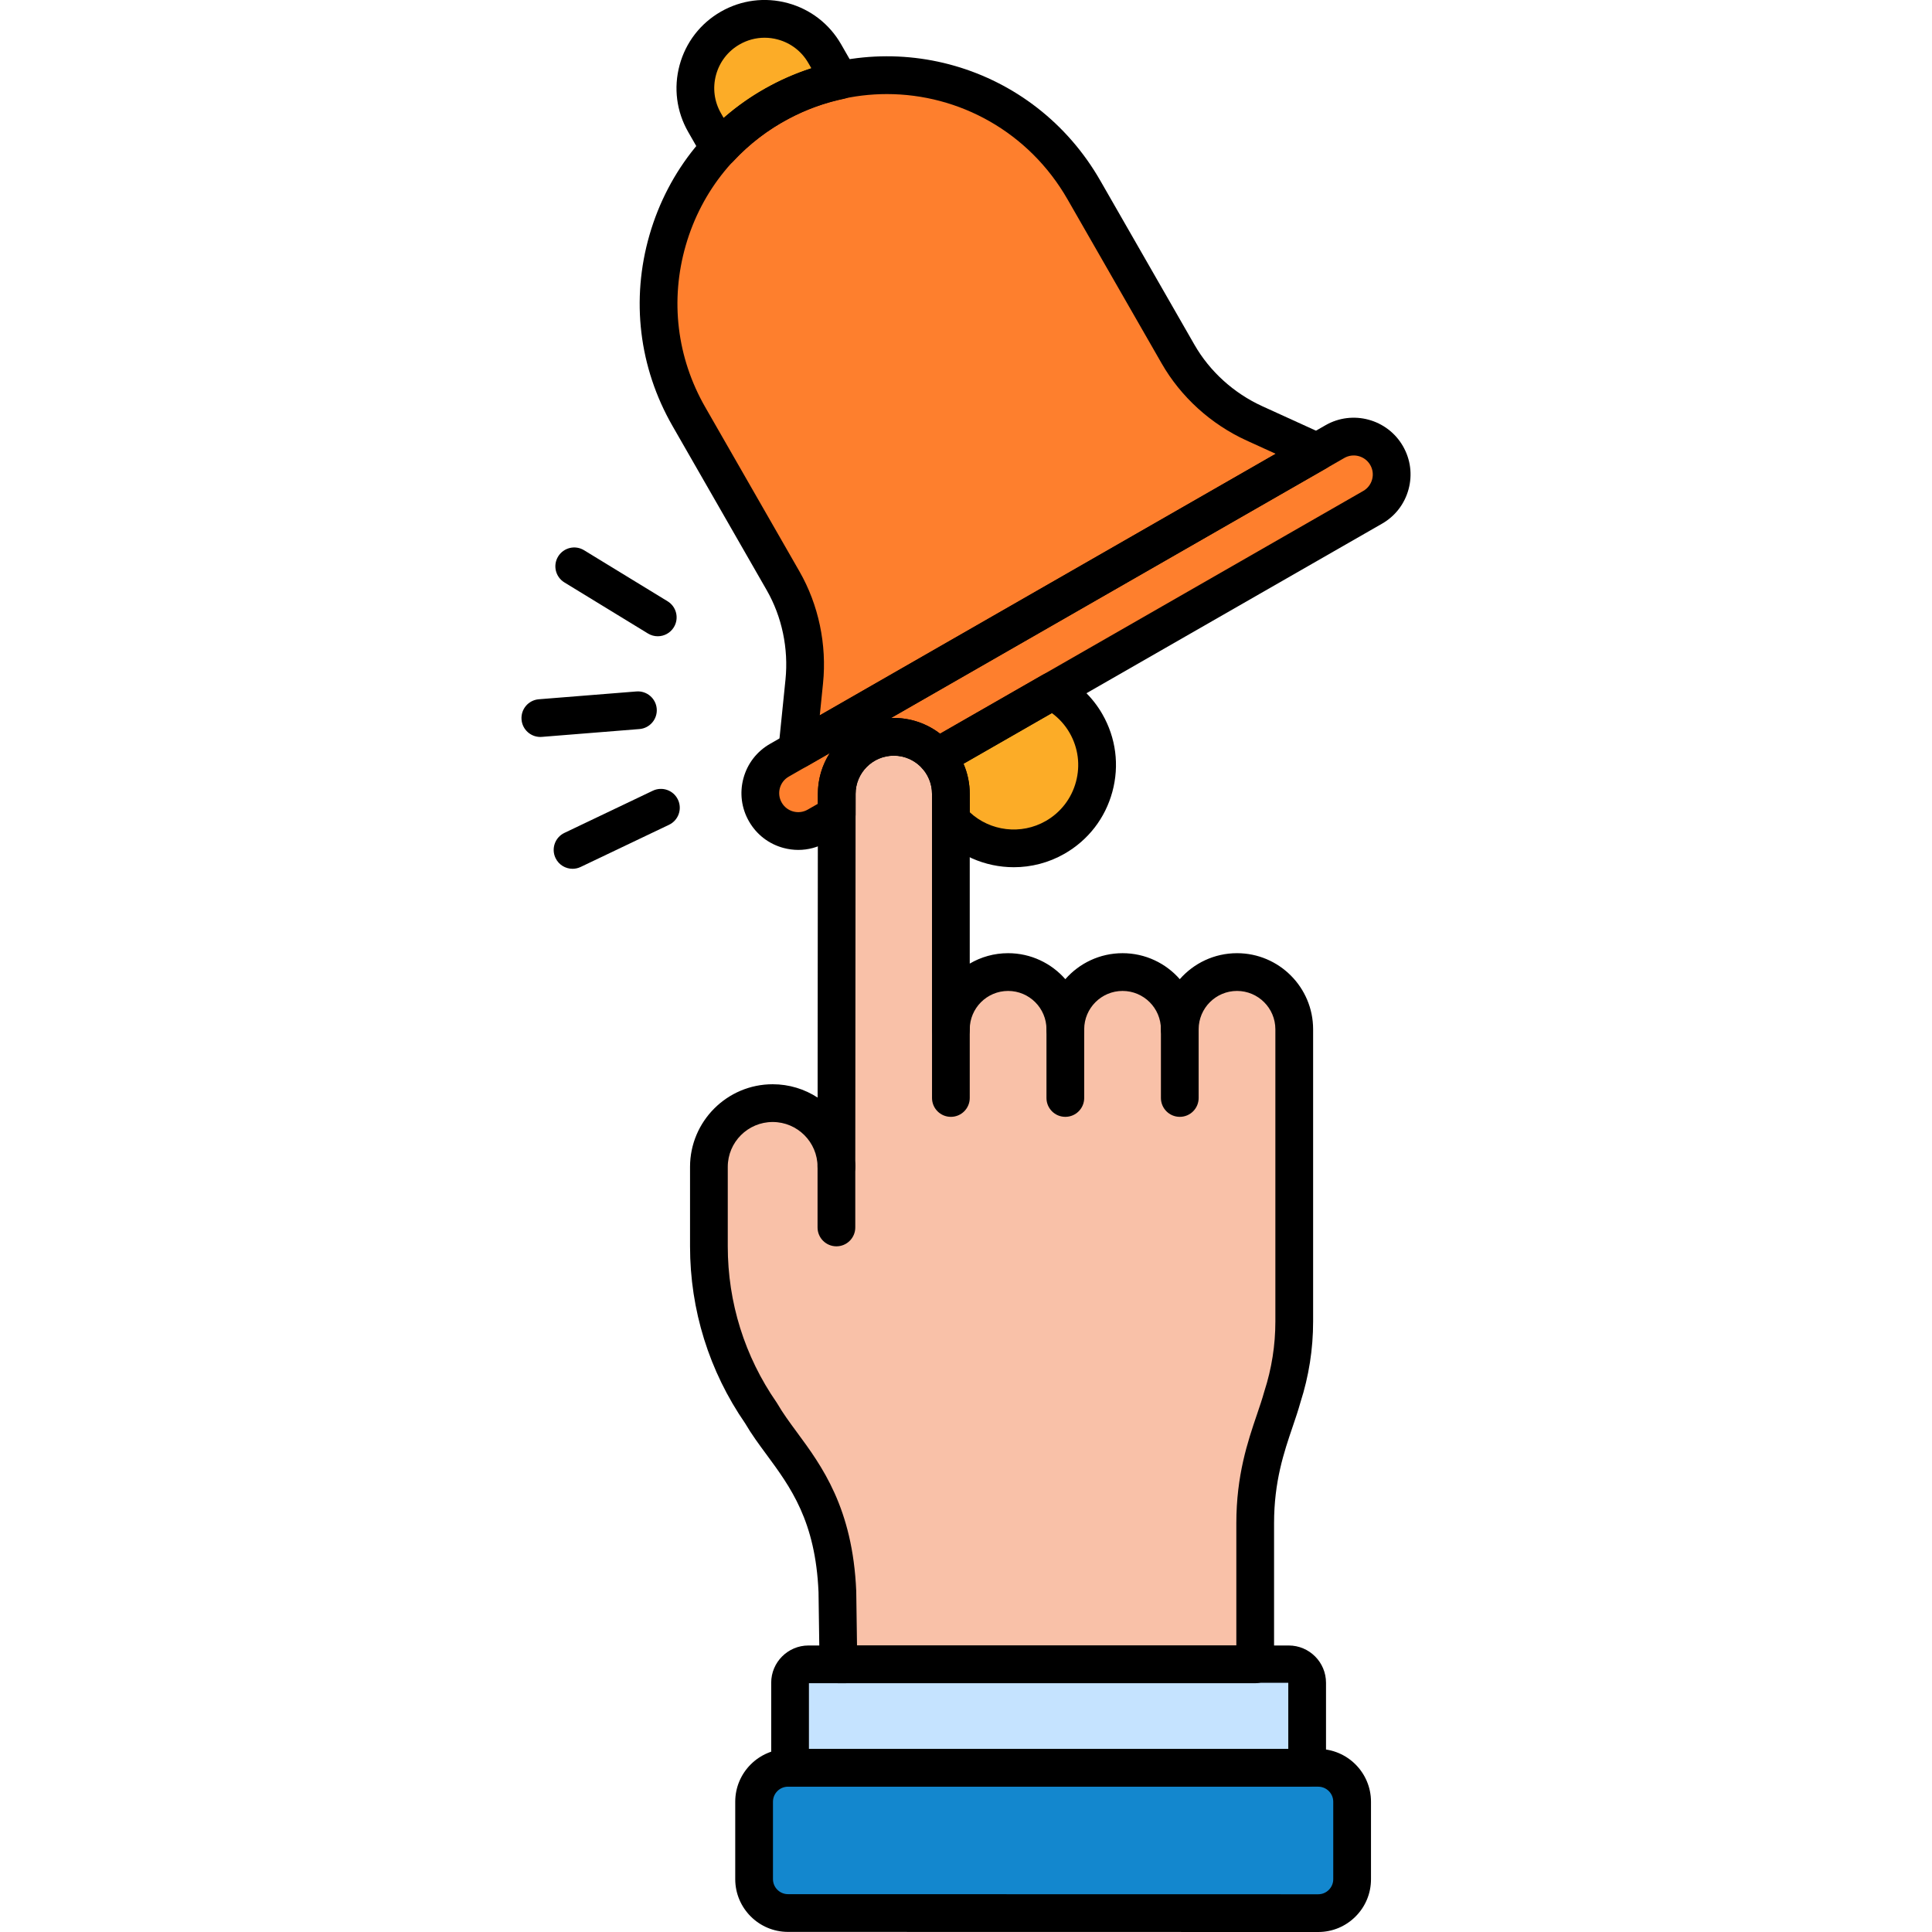 <svg width="117" height="117" viewBox="0 0 117 117" fill="none" xmlns="http://www.w3.org/2000/svg">
<g clip-path="url(#clip0)">
<path d="M79.829 107.058H47.72C46.587 107.058 45.667 107.977 45.667 109.111V113.798C45.667 114.932 46.586 115.851 47.72 115.851L79.829 115.857C80.963 115.858 81.882 114.938 81.882 113.804V109.111C81.883 107.977 80.963 107.058 79.829 107.058Z" fill="#1387CE"/>
<path d="M47.846 101.907V107.058H79.16V101.907C79.16 101.291 78.66 100.791 78.044 100.791H48.961C48.345 100.791 47.846 101.291 47.846 101.907Z" fill="#C5E3FF"/>
<path d="M50.672 48.077C50.672 48.11 50.652 70.665 50.652 70.665C50.652 68.542 48.915 66.804 46.791 66.804C44.668 66.804 42.93 68.541 42.93 70.665V75.48C42.93 79.093 44.035 82.62 46.094 85.589C47.591 88.181 50.451 90.259 50.711 96.403L50.773 100.792H76.013V92.253C76.013 88.665 77.13 86.511 77.658 84.599C78.135 83.125 78.378 81.585 78.378 80.035C78.378 77.111 78.378 64.86 78.378 62.333C78.378 60.419 76.826 58.867 74.912 58.867C72.998 58.867 71.446 60.419 71.446 62.333C71.446 60.419 69.895 58.867 67.981 58.867C66.067 58.867 64.515 60.419 64.515 62.333C64.515 60.419 62.964 58.867 61.049 58.867C59.135 58.867 57.584 60.419 57.584 62.333V48.077C57.584 46.169 56.036 44.621 54.128 44.621C52.22 44.621 50.672 46.169 50.672 48.077Z" fill="#F9C1A8"/>
<path d="M83.973 27.592C83.342 26.493 81.94 26.113 80.841 26.744L47.198 46.04C46.099 46.671 45.719 48.073 46.349 49.173C46.98 50.273 48.383 50.652 49.482 50.022L50.672 49.339C50.672 48.547 50.672 48.081 50.672 48.077C50.672 46.168 52.219 44.621 54.128 44.621C55.185 44.621 56.13 45.097 56.764 45.844L83.124 30.724C84.224 30.094 84.603 28.692 83.973 27.592Z" fill="#FE7F2D"/>
<path d="M75.966 25.637C73.974 24.729 72.363 23.224 71.345 21.449L65.64 11.502C61.917 5.011 53.736 2.723 47.23 6.179C40.344 9.825 37.834 18.455 41.717 25.225L47.422 35.171C48.44 36.946 48.926 39.096 48.704 41.273L48.282 45.418L79.756 27.366L75.966 25.637Z" fill="#FE7F2D"/>
<path d="M43.568 8.993C44.594 7.886 45.818 6.927 47.23 6.18C48.401 5.558 49.627 5.124 50.871 4.866L49.945 3.251C48.793 1.242 46.229 0.547 44.219 1.7C42.21 2.852 41.516 5.416 42.668 7.425L43.568 8.993Z" fill="#FCAC27"/>
<path d="M57.584 48.077V49.649C59.134 51.43 61.775 51.929 63.9 50.71C66.319 49.322 67.155 46.237 65.768 43.818C65.269 42.948 64.548 42.286 63.719 41.855L56.763 45.845C57.275 46.447 57.584 47.225 57.584 48.077Z" fill="#FCAC27"/>
<path d="M48.345 51.47C48.044 51.47 47.74 51.43 47.441 51.349C46.555 51.109 45.815 50.538 45.358 49.74C44.901 48.945 44.782 48.017 45.022 47.131C45.262 46.245 45.833 45.505 46.63 45.049L80.272 25.751C81.915 24.808 84.021 25.379 84.964 27.023C85.421 27.82 85.541 28.746 85.3 29.633C85.06 30.519 84.49 31.259 83.692 31.715L57.332 46.835C56.854 47.11 56.249 47.003 55.893 46.582C55.451 46.061 54.808 45.763 54.129 45.763C52.853 45.763 51.815 46.801 51.815 48.077L51.814 49.34C51.814 49.75 51.595 50.127 51.24 50.331L50.05 51.012C49.522 51.315 48.938 51.47 48.345 51.47ZM50.251 45.606L47.766 47.032C47.499 47.185 47.308 47.432 47.227 47.729C47.147 48.026 47.187 48.337 47.34 48.604C47.493 48.871 47.741 49.063 48.038 49.143C48.335 49.224 48.645 49.184 48.913 49.03L49.529 48.678L49.53 48.077C49.53 47.168 49.794 46.321 50.251 45.606ZM54.128 43.479C55.152 43.479 56.133 43.818 56.93 44.432L82.555 29.733C82.822 29.58 83.013 29.333 83.094 29.036C83.175 28.739 83.135 28.428 82.982 28.161C82.665 27.61 81.959 27.419 81.409 27.735L53.955 43.482C54.012 43.48 54.071 43.479 54.128 43.479Z" fill="black"/>
<path d="M48.282 46.561C48.065 46.561 47.849 46.499 47.66 46.377C47.301 46.144 47.102 45.729 47.146 45.303L47.568 41.158C47.759 39.276 47.356 37.352 46.431 35.74L40.725 25.794C38.694 22.253 38.201 18.143 39.335 14.221C40.471 10.296 43.085 7.081 46.696 5.169C53.841 1.374 62.6 3.905 66.631 10.934L72.337 20.881C73.262 22.493 74.719 23.813 76.44 24.598L80.23 26.326C80.62 26.504 80.878 26.885 80.898 27.313C80.918 27.741 80.697 28.143 80.325 28.357L48.852 46.41C48.674 46.511 48.478 46.561 48.282 46.561ZM53.709 5.697C51.704 5.697 49.668 6.178 47.766 7.189C44.706 8.808 42.492 11.531 41.53 14.856C40.57 18.177 40.988 21.658 42.708 24.656L48.413 34.603C49.573 36.626 50.081 39.035 49.841 41.39L49.645 43.32L77.257 27.482L75.491 26.677C73.34 25.696 71.515 24.041 70.354 22.018L64.649 12.072C62.308 7.988 58.084 5.697 53.709 5.697Z" fill="black"/>
<path d="M34.674 52.613C34.247 52.613 33.837 52.373 33.642 51.962C33.37 51.392 33.612 50.71 34.181 50.439L39.532 47.886C40.102 47.614 40.784 47.855 41.055 48.425C41.327 48.995 41.085 49.677 40.516 49.948L35.165 52.501C35.006 52.577 34.839 52.613 34.674 52.613Z" fill="black"/>
<path d="M32.721 44.629C32.132 44.629 31.631 44.175 31.584 43.577C31.533 42.948 32.002 42.397 32.631 42.347L38.541 41.874C39.169 41.824 39.72 42.293 39.771 42.922C39.821 43.55 39.352 44.101 38.723 44.151L32.814 44.625C32.783 44.627 32.752 44.629 32.721 44.629Z" fill="black"/>
<path d="M39.832 38.531C39.629 38.531 39.424 38.477 39.238 38.363L34.179 35.271C33.641 34.942 33.471 34.239 33.8 33.701C34.129 33.162 34.831 32.992 35.371 33.322L40.429 36.413C40.968 36.742 41.137 37.445 40.808 37.984C40.593 38.336 40.218 38.531 39.832 38.531Z" fill="black"/>
<path d="M43.568 10.136C43.525 10.136 43.482 10.133 43.438 10.128C43.077 10.087 42.758 9.876 42.577 9.562L41.678 7.994C40.968 6.757 40.783 5.318 41.156 3.942C41.529 2.566 42.415 1.418 43.651 0.708C44.888 -0.001 46.327 -0.186 47.703 0.186C49.079 0.559 50.227 1.446 50.937 2.682L51.862 4.297C52.044 4.614 52.064 5 51.914 5.334C51.763 5.668 51.463 5.909 51.104 5.984C49.937 6.227 48.813 6.632 47.766 7.189C46.507 7.855 45.376 8.723 44.406 9.77C44.188 10.004 43.884 10.136 43.568 10.136ZM46.302 2.285C45.776 2.285 45.257 2.422 44.789 2.691C44.081 3.096 43.575 3.753 43.361 4.54C43.148 5.327 43.254 6.149 43.66 6.856L43.827 7.148C44.701 6.379 45.662 5.717 46.696 5.17C47.477 4.755 48.295 4.411 49.139 4.141L48.954 3.819C48.548 3.112 47.892 2.606 47.105 2.393C46.839 2.32 46.57 2.285 46.302 2.285Z" fill="black"/>
<path d="M79.16 108.2H47.846C47.215 108.2 46.703 107.689 46.703 107.058V101.907C46.703 100.662 47.716 99.649 48.961 99.649H78.044C79.29 99.649 80.302 100.662 80.302 101.907V107.058C80.302 107.689 79.79 108.2 79.16 108.2ZM48.988 105.915H78.017V101.907L48.988 101.934V105.915Z" fill="black"/>
<path d="M79.83 117C79.829 117 79.829 117 79.828 117L47.72 116.994C45.958 116.993 44.525 115.559 44.525 113.798V109.111C44.525 107.349 45.959 105.915 47.721 105.915H79.83C81.592 105.915 83.026 107.349 83.026 109.111V113.804C83.026 114.658 82.693 115.461 82.089 116.064C81.485 116.668 80.683 117 79.83 117ZM47.721 108.2C47.218 108.2 46.81 108.609 46.81 109.111V113.798C46.81 114.3 47.218 114.709 47.721 114.709L79.829 114.715H79.829C80.072 114.715 80.301 114.62 80.473 114.448C80.644 114.276 80.74 114.048 80.74 113.804V109.111C80.74 108.608 80.331 108.2 79.829 108.2H47.721Z" fill="black"/>
<path d="M76.013 101.934H50.773C50.149 101.934 49.64 101.432 49.631 100.807L49.569 96.418C49.387 92.114 47.878 90.067 46.419 88.087C45.952 87.454 45.511 86.856 45.129 86.201C42.944 83.034 41.788 79.328 41.788 75.479V70.665C41.788 67.906 44.033 65.661 46.792 65.661C47.795 65.661 48.73 65.958 49.514 66.468C49.519 59.952 49.53 48.134 49.53 48.077C49.53 45.541 51.593 43.478 54.128 43.478C56.664 43.478 58.727 45.541 58.727 48.077V58.354C59.409 57.954 60.203 57.724 61.05 57.724C62.43 57.724 63.67 58.334 64.516 59.298C65.361 58.334 66.601 57.724 67.981 57.724C69.362 57.724 70.602 58.334 71.447 59.298C72.293 58.334 73.532 57.724 74.913 57.724C77.454 57.724 79.521 59.791 79.521 62.333V80.034C79.521 81.698 79.263 83.343 78.753 84.926C78.619 85.409 78.455 85.891 78.282 86.401C77.754 87.953 77.156 89.714 77.156 92.252V100.791C77.156 101.423 76.644 101.934 76.013 101.934ZM51.9 99.649H74.871V92.252C74.871 89.336 75.562 87.301 76.118 85.665C76.283 85.18 76.439 84.722 76.557 84.294C76.561 84.279 76.566 84.263 76.571 84.247C77.011 82.884 77.235 81.467 77.235 80.034V62.333C77.235 61.052 76.193 60.01 74.912 60.01C73.631 60.01 72.589 61.052 72.589 62.333C72.589 62.964 72.078 63.475 71.447 63.475C70.816 63.475 70.304 62.964 70.304 62.333C70.304 61.052 69.262 60.01 67.981 60.01C66.7 60.01 65.658 61.052 65.658 62.333C65.658 62.964 65.147 63.475 64.515 63.475C63.884 63.475 63.373 62.964 63.373 62.333C63.373 61.052 62.331 60.01 61.05 60.01C59.769 60.01 58.727 61.052 58.727 62.333C58.727 62.964 58.215 63.475 57.584 63.475C56.953 63.475 56.441 62.964 56.441 62.333V48.077C56.441 46.801 55.404 45.763 54.128 45.763C52.852 45.763 51.814 46.801 51.814 48.077C51.814 48.11 51.795 70.666 51.795 70.666C51.795 71.297 51.283 71.808 50.653 71.808C50.653 71.808 50.653 71.808 50.652 71.808C50.022 71.807 49.51 71.296 49.51 70.665C49.51 69.166 48.291 67.947 46.792 67.947C45.293 67.947 44.073 69.166 44.073 70.665V75.48C44.073 78.876 45.097 82.146 47.033 84.936C47.052 84.963 47.069 84.99 47.084 85.017C47.408 85.577 47.821 86.138 48.258 86.731C49.765 88.776 51.64 91.32 51.853 96.354L51.9 99.649ZM50.672 48.077H50.677H50.672Z" fill="black"/>
<path d="M61.396 52.518C59.65 52.518 57.929 51.784 56.722 50.398C56.541 50.19 56.441 49.924 56.441 49.648V48.076C56.441 47.531 56.246 47.001 55.892 46.582C55.673 46.324 55.58 45.981 55.638 45.646C55.697 45.312 55.901 45.022 56.195 44.852L63.151 40.863C63.488 40.669 63.901 40.661 64.246 40.841C65.301 41.389 66.169 42.221 66.759 43.249C67.582 44.683 67.797 46.352 67.364 47.949C66.932 49.545 65.903 50.877 64.469 51.7C63.508 52.251 62.447 52.518 61.396 52.518ZM58.727 49.188C59.964 50.342 61.838 50.575 63.332 49.718C64.237 49.199 64.885 48.358 65.158 47.351C65.431 46.344 65.296 45.291 64.777 44.386C64.505 43.912 64.138 43.504 63.7 43.183L58.348 46.253C58.596 46.825 58.727 47.446 58.727 48.077V49.188H58.727Z" fill="black"/>
<path d="M50.653 75.476C50.022 75.476 49.51 74.965 49.51 74.333V70.572C49.51 69.94 50.022 69.429 50.653 69.429C51.284 69.429 51.795 69.94 51.795 70.572V74.333C51.795 74.964 51.284 75.476 50.653 75.476Z" fill="black"/>
<path d="M57.584 67.635C56.953 67.635 56.442 67.123 56.442 66.492V62.333C56.442 61.702 56.953 61.19 57.584 61.19C58.215 61.19 58.727 61.702 58.727 62.333V66.492C58.727 67.123 58.215 67.635 57.584 67.635Z" fill="black"/>
<path d="M64.515 67.635C63.884 67.635 63.373 67.123 63.373 66.492V62.333C63.373 61.702 63.884 61.19 64.515 61.19C65.147 61.19 65.658 61.702 65.658 62.333V66.492C65.658 67.123 65.147 67.635 64.515 67.635Z" fill="black"/>
<path d="M71.447 67.635C70.816 67.635 70.304 67.123 70.304 66.492V62.333C70.304 61.702 70.816 61.19 71.447 61.19C72.078 61.19 72.589 61.702 72.589 62.333V66.492C72.589 67.123 72.078 67.635 71.447 67.635Z" fill="black"/>
</g>
<defs>
<clipPath id="clip0">
<rect width="117" height="117" fill="white"/>
</clipPath>
</defs>
</svg>

